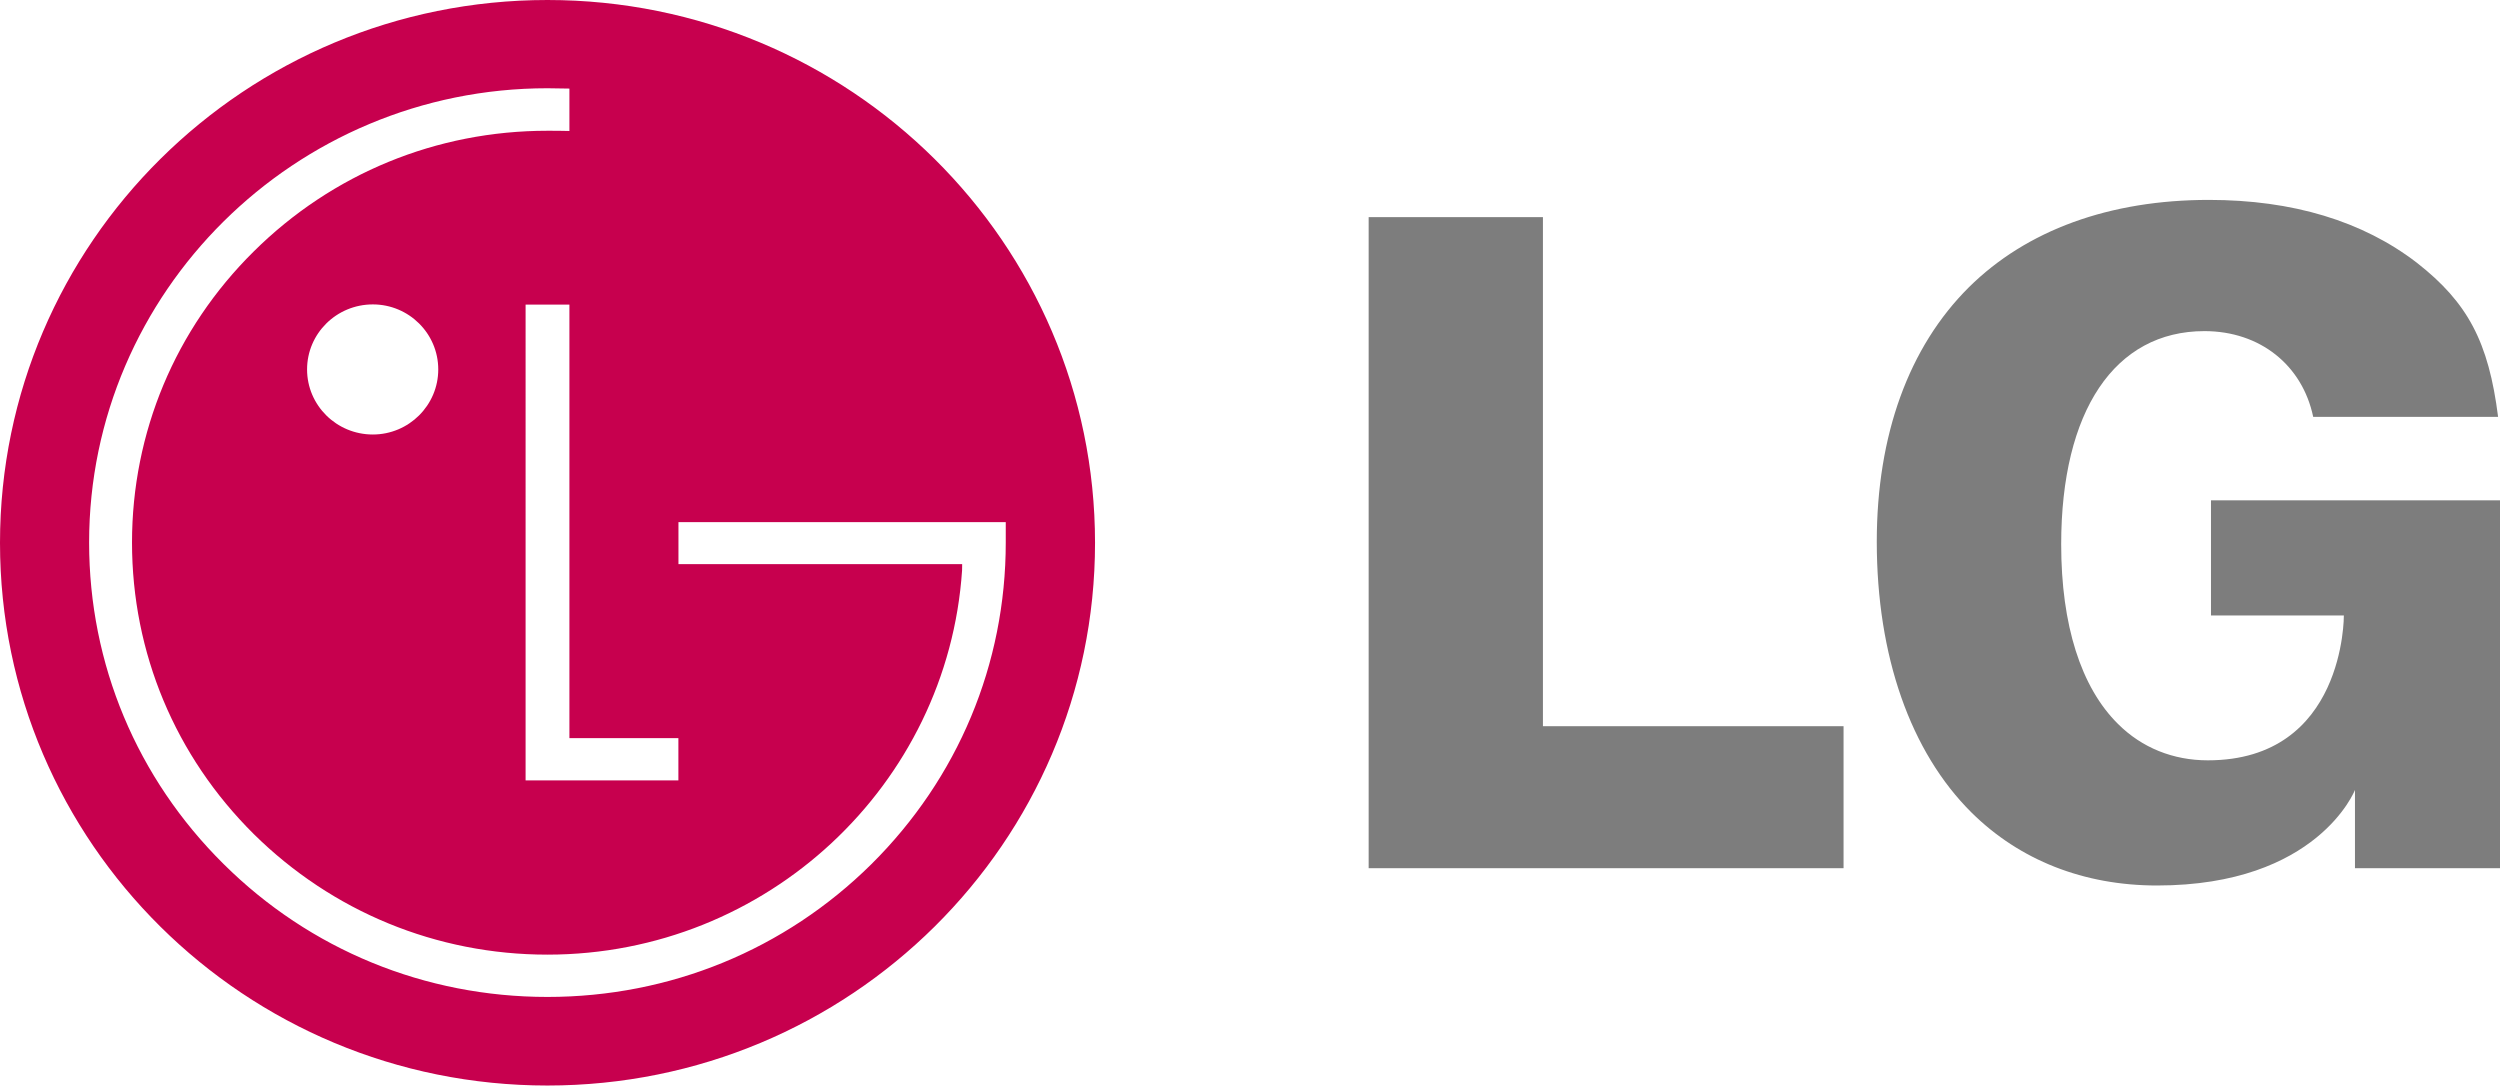    <svg version="1.1" xmlns="http://www.w3.org/2000/svg" xmlns:xlink="http://www.w3.org/1999/xlink" x="0px" y="0px"
	 width="76px" height="33px" viewBox="0 0 76 33" enable-background="new 0 0 76 33" xml:space="preserve" focusable="false">
<path fill="#C7004E" d="M16.642,0C7.453,0,0,7.389,0,16.503C0,25.617,7.453,33,16.642,33c9.19,0,16.647-7.384,16.647-16.497
	C33.29,7.389,25.832,0,16.642,0 M20.623,22.439v1.286h-4.645V9.26h1.332v13.179H20.623z M26.493,26.268
	c-2.632,2.606-6.127,4.039-9.851,4.039c-3.721,0-7.218-1.433-9.843-4.039c-2.637-2.612-4.09-6.078-4.09-9.775
	c0-7.611,6.254-13.81,13.933-13.81c0.166,0,0.496,0.006,0.668,0.01v1.289c-0.162-0.007-0.516-0.007-0.668-0.007
	c-3.371,0-6.539,1.301-8.928,3.669c-2.389,2.363-3.701,5.51-3.701,8.849c0,3.35,1.312,6.491,3.701,8.862
	c2.389,2.359,5.557,3.666,8.928,3.666c6.684,0,12.166-5.169,12.605-11.681c0-0.025,0-0.161,0.003-0.191h-8.625v-1.276h9.388h0.562
	v0.62C30.575,20.19,29.124,23.656,26.493,26.268 M13.323,11.231c0,1.09-0.893,1.978-1.989,1.978c-1.104,0-1.999-0.887-1.999-1.978
	c0-1.092,0.895-1.977,1.999-1.977C12.43,9.254,13.323,10.139,13.323,11.231"/>
<path fill="#7D7D7D" d="M41.607,6.6h5.298v15.052v0.425h0.428h8.711v4.317H41.607V6.6z M73.477,7.991
	c-1.651-1.271-3.784-1.914-6.328-1.914c-3.018,0-5.54,0.918-7.295,2.656c-1.823,1.813-2.8,4.486-2.8,7.735
	c0,3.465,1.021,6.391,2.883,8.236c1.463,1.447,3.411,2.215,5.635,2.215c4.889,0,6.019-2.905,6.019-2.905v1.33v1.05H76V15.21h-8.786
	v3.501h3.531h0.508c0,0,0.041,4.403-4.136,4.403c-1.057,0-2.004-0.383-2.728-1.104c-1.128-1.114-1.729-3.01-1.729-5.461
	c0-4.056,1.626-6.483,4.355-6.483c1.695,0,2.978,1.04,3.306,2.607h5.621C75.654,10.395,75.023,9.202,73.477,7.991"/>
</svg>